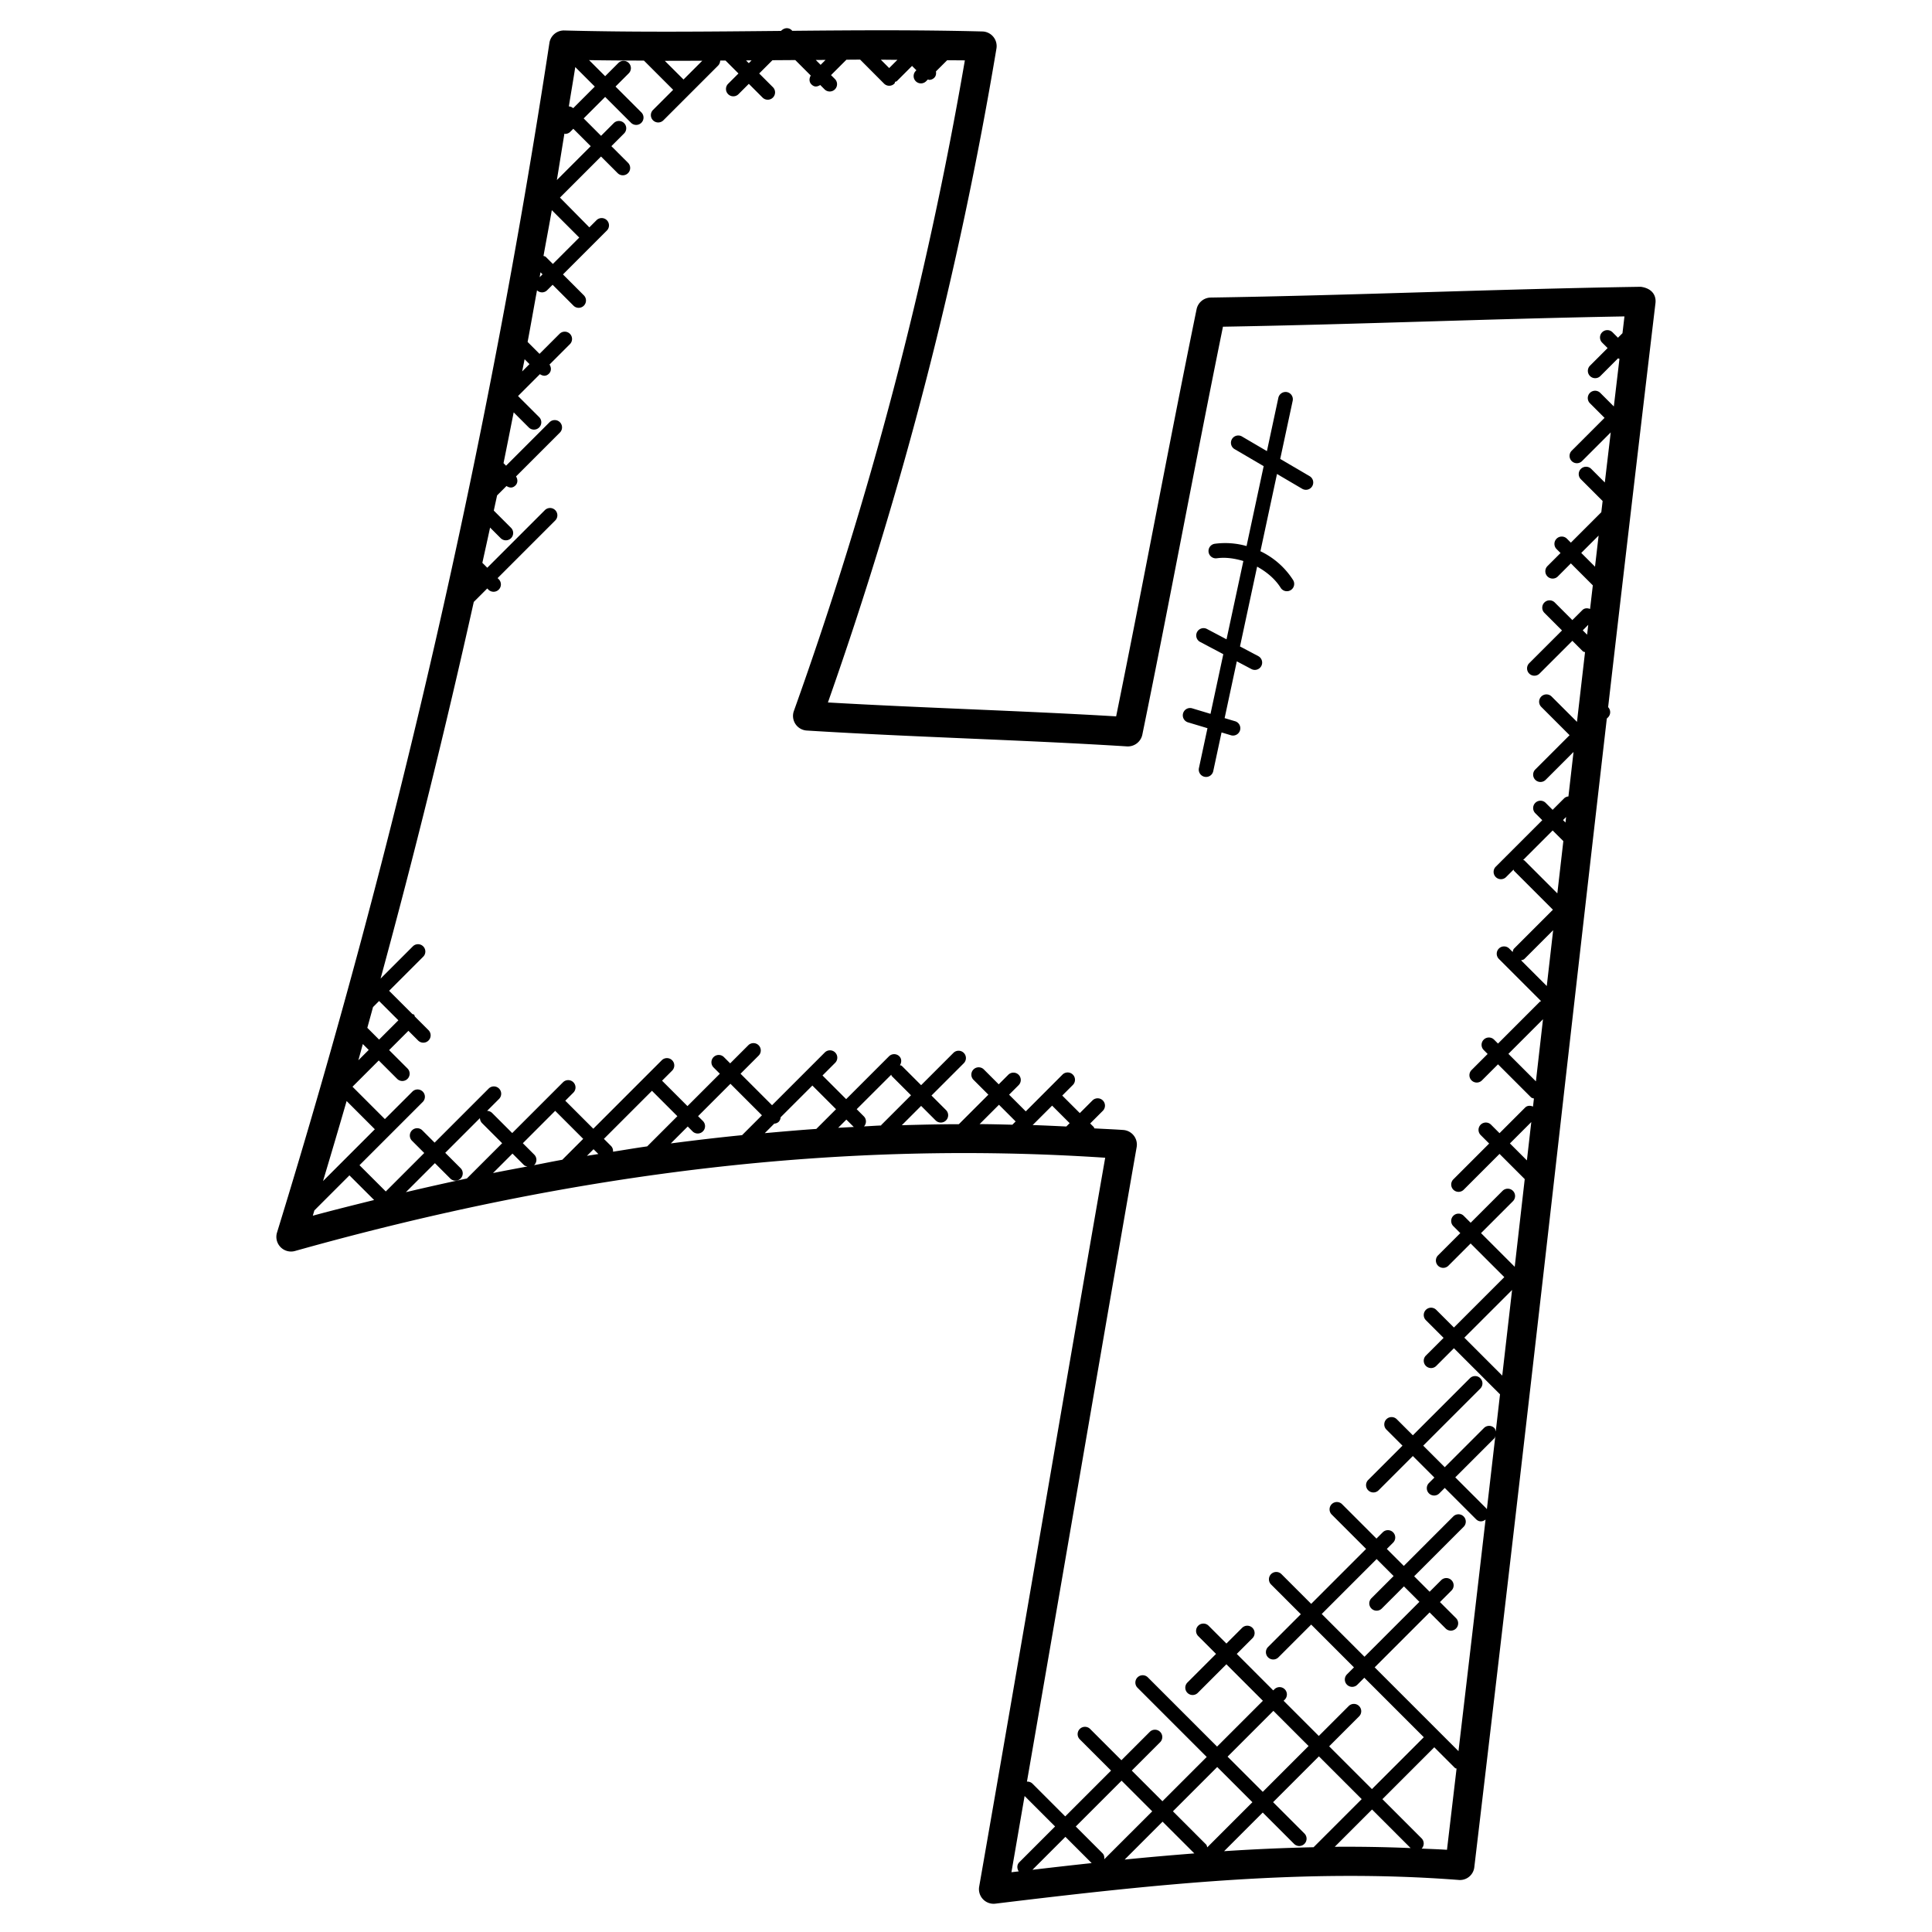 <svg xmlns="http://www.w3.org/2000/svg" viewBox="0 0 66 66"><path d="M10.076 42.736c9.731-2.732 18.792-3.776 27.679-3.186-1.476 8.455-2.872 16.707-4.305 24.9a.5.5 0 0 0 .553.582c5.59-.68 10.639-1.21 15.827-.81a.493.493 0 0 0 .535-.439 4814.94 4814.94 0 0 0 3.094-26.713c.47-4.127.948-8.321 1.432-12.523l.043-.042a.249.249 0 0 0 .002-.348c.713-6.183 1.497-12.8 1.617-13.8.032-.266-.117-.509-.504-.56-4.887.076-9.864.294-14.69.368a.5.5 0 0 0-.482.4c-.962 4.698-1.792 9.211-2.748 13.907-3.26-.194-6.597-.287-9.846-.475A133.427 133.427 0 0 0 34.04 1.658a.5.5 0 0 0-.48-.583c-2.202-.057-4.378-.042-6.501-.022-.004-.005-.002-.012-.007-.016-.094-.094-.244-.109-.372.019-2.48.024-4.929.05-7.404-.015a.5.5 0 0 0-.507.425 283.43 283.43 0 0 1-9.306 40.641.501.501 0 0 0 .613.629zm2.667-8.333.207-.207.659.659-.659.659-.402-.402.195-.709zm-.348 1.263.201.201-.354.354c.052-.184.101-.37.153-.555zm-.554 1.947.964.964-1.77 1.77c.272-.909.542-1.82.806-2.734zm-1.102 3.737 1.198-1.198.843.842c-.696.173-1.391.345-2.094.536l.053-.18zm4.996-1.443-.525-.525 1.186-1.186a.25.25 0 0 0 .071.171l.687.687-1.205 1.205a99.44 99.44 0 0 0-2.083.467l.991-.991.525.525a.249.249 0 0 0 .353 0 .25.25 0 0 0 0-.353zm3.231-1.959.957.957-.714.714c-.325.057-.654.127-.98.188.006-.005.016-.003.022-.009a.25.25 0 0 0 0-.354l-.39-.39 1.105-1.106zm3.306-.685.868.868-1.031 1.031c-.388.054-.779.122-1.168.182a.24.24 0 0 0-.066-.194l-.245-.245 1.642-1.642zm1.386 1.386a.25.25 0 1 0 .354-.354l-.165-.165 1.106-1.106 1.076 1.076-.679.679c-.808.08-1.62.176-2.434.282l.578-.578.164.166zm4.094-1.565.808.808-.674.674c-.585.039-1.173.092-1.76.144l.324-.325a.241.241 0 0 0 .153-.064.247.247 0 0 0 .064-.153l1.085-1.084zm2.694-.37c.009.014.006.032.018.045l.657.657-1.015 1.015c-.005.005-.003.012-.007.017-.194.007-.389.023-.583.031a.248.248 0 0 0-.005-.342l-.245-.245 1.18-1.178zm-1.288 1.777c.004.004.011.003.016.007l-.541.029.28-.28.245.244zm-8.717.932c-.13.021-.26.04-.391.062l.226-.226.165.164zm-2.544.375c.033.033.078.039.12.05-.391.074-.782.145-1.175.225l.665-.665.39.39zm15.568-1.397.661-.661.57.57-.112.112c-.373-.009-.746-.019-1.119-.021zm2.477-.631.599.599-.114.114c-.383-.018-.766-.037-1.15-.049l.665-.664zm-.94 23.584 1.041 1.041-1.223 1.223c-.086.086-.083.214-.018.311l-.25.029c.152-.87.299-1.735.45-2.604zm6.815 1.885 1.32-1.32 1.07 1.07a.25.25 0 1 0 .354-.354l-1.07-1.07L45.056 60l1.461 1.461-1.643 1.643a70.122 70.122 0 0 0-3.057.135zm1.321-2.027-1.202-1.202 1.565-1.565 1.202 1.202-1.565 1.565zm-.354.354-1.542 1.542c-.012-.034-.014-.072-.041-.099l-1.132-1.132 1.513-1.513 1.202 1.202zM40.8 63.315c-.788.062-1.579.13-2.38.211l1.295-1.295 1.085 1.084zm-3.078.201c.01-.075-.002-.151-.06-.208l-.912-.912 1.565-1.565 1.047 1.047-1.64 1.638zm-.429.13c-.668.072-1.342.148-2.023.229l1.126-1.126.897.897zm8.304-.557 1.274-1.274 1.318 1.318a52.153 52.153 0 0 0-2.592-.044zm2.968.062a.25.25 0 0 0-.001-.35l-1.339-1.339 1.772-1.772.707.707c.015.015.037.012.054.022l-.327 2.773c-.29-.02-.578-.028-.866-.041zm2.217-11.614-1.068-1.068 1.339-1.339c.02-.02.019-.049.03-.073l-.29 2.507c-.006-.008-.004-.019-.011-.027zm.873-7.47-.336 2.925-1.295-1.295 1.631-1.63zm2.833-24.708-.47-.47.593-.593-.123 1.063zm-.27 2.323-.149-.149.188-.188-.039.337zm-.739 6.417-.084-.084.105-.105-.021.189zm-.073.635-.205 1.785-1.124-1.124c-.012-.012-.03-.009-.043-.018l1.007-1.007.365.364zm-.566 4.95-.879-.879c.041-.011.084-.016.117-.048l.98-.98-.218 1.907zm-.371 3.257-.94-.94 1.182-1.182-.242 2.122zm-.308 2.7-.58-.58.73-.73-.15 1.31zM27.12 24.288a.5.5 0 0 0 .439.668c3.663.228 7.356.317 10.943.542a.505.505 0 0 0 .521-.398c.957-4.67 1.785-9.175 2.755-13.939 4.551-.078 9.172-.272 13.716-.352l-.068.574-.154.154-.186-.186a.25.25 0 1 0-.354.354l.186.186-.601.601a.25.25 0 1 0 .354.354l.605-.606c.014.012.031.011.047.019l-.192 1.626-.46-.46a.25.25 0 1 0-.354.353l.497.497-1.119 1.119a.25.25 0 1 0 .353.354l.977-.977-.202 1.711-.464-.464a.25.25 0 1 0-.354.354l.743.743-.045.383-1.04 1.04-.134-.135a.25.25 0 1 0-.354.354l.135.135-.446.446a.25.25 0 1 0 .354.354l.445-.446.75.75-.094.807c-.09-.035-.19-.034-.262.038l-.343.342-.601-.601a.25.25 0 1 0-.354.354l.601.601-1.12 1.119a.25.25 0 1 0 .354.354l1.12-1.119.357.357c.021.021.051.019.076.031l-.275 2.381-.863-.862a.25.25 0 1 0-.354.353l.964.964-1.171 1.171a.25.25 0 1 0 .354.354l.952-.952-.174 1.52a.246.246 0 0 0-.141.058l-.399.399-.238-.238a.25.25 0 1 0-.354.354l.238.238-1.586 1.586a.25.25 0 1 0 .354.353l.251-.251c.009.014.006.031.018.043l1.327 1.327-1.327 1.327c-.032.032-.037.076-.048.117l-.117-.117a.25.25 0 1 0-.354.354l1.443 1.443c-.013.009-.03.006-.042.017l-1.431 1.432-.134-.134a.25.25 0 1 0-.354.354l.134.135-.549.549a.25.25 0 1 0 .354.354l.549-.549 1.127 1.127c.028.028.065.029.1.041l-.031.275c-.091-.039-.195-.04-.27.035l-.874.874-.29-.29a.25.25 0 1 0-.354.354l.29.29-1.223 1.223a.25.25 0 1 0 .354.354l1.223-1.223.861.861-.342 2.996-1.151-1.151 1.09-1.09a.25.25 0 1 0-.354-.354l-1.09 1.09-.238-.238a.25.25 0 1 0-.354.354l.238.238-.757.757a.25.25 0 1 0 .353.354l.757-.757 1.15 1.15-1.721 1.721-.601-.601a.25.25 0 1 0-.353.354l.601.601-.601.601a.25.25 0 1 0 .353.354l.601-.601 1.575 1.575-.146 1.268c-.011-.042-.016-.086-.049-.118a.25.25 0 0 0-.354 0l-1.339 1.339-.736-.736 1.95-1.95a.25.25 0 1 0-.354-.354l-1.95 1.95-.549-.549a.25.25 0 1 0-.354.354l.549.549-1.171 1.171a.25.25 0 1 0 .354.354l1.171-1.171.736.736-.186.186a.25.25 0 1 0 .354.354l.186-.186 1.068 1.068c.084.084.204.106.326.012-.306 2.645-.615 5.282-.925 7.912l-2.863-2.863 1.876-1.876.549.549a.25.25 0 1 0 .354-.354l-.549-.549.394-.394a.249.249 0 0 0 0-.353.249.249 0 0 0-.353 0l-.394.394-.528-.528 1.69-1.69a.25.25 0 1 0-.354-.354l-1.69 1.69-.58-.58.214-.214a.25.25 0 1 0-.354-.354l-.214.214-1.172-1.172a.25.25 0 1 0-.354.353l1.172 1.172-1.876 1.877-1.016-1.016a.25.25 0 1 0-.354.354l1.016 1.016-1.119 1.119a.25.25 0 1 0 .354.354l1.119-1.119 1.461 1.462-.238.238a.25.25 0 1 0 .354.354l.238-.238 2.032 2.032-1.772 1.772-1.461-1.461 1.022-1.022a.25.25 0 1 0-.354-.354l-1.022 1.022-1.202-1.202.039-.039a.25.25 0 1 0-.354-.354l-.039.039L42.25 56.5l.536-.536a.25.25 0 1 0-.354-.354l-.536.536-.609-.609a.25.25 0 1 0-.354.354l.609.609-.974.974a.25.25 0 1 0 .353.354l.974-.974 1.247 1.247-1.565 1.565-2.364-2.364a.25.25 0 1 0-.354.354l2.364 2.364-1.513 1.513-1.047-1.047.969-.969a.25.25 0 1 0-.354-.354l-.969.969-1.068-1.068a.25.25 0 1 0-.354.354l1.068 1.068-1.565 1.565-1.119-1.119a.241.241 0 0 0-.189-.068C36.965 50 37.617 46.125 38.83 39.186a.5.5 0 0 0-.456-.584c-.329-.024-.66-.035-.99-.055-.009-.014-.006-.032-.019-.045l-.123-.123.432-.432a.25.25 0 1 0-.354-.354l-.432.432-.6-.599.362-.362a.25.25 0 1 0-.354-.354l-.538.539-.716.717-.57-.57.326-.326a.25.25 0 1 0-.354-.354l-.326.326-.508-.508a.25.25 0 1 0-.354.354l.508.508-1.008 1.008c-.648.001-1.298.017-1.949.035l.66-.66.496.496a.25.25 0 1 0 .354-.354l-.496-.496 1.103-1.103a.25.25 0 1 0-.354-.354l-1.103 1.103-.657-.657c-.018-.018-.044-.016-.066-.027.059-.096.062-.218-.021-.302a.25.25 0 0 0-.354 0l-1.463 1.463-.808-.808.432-.432a.25.25 0 1 0-.354-.354l-1.802 1.802-1.076-1.076.618-.618a.25.25 0 1 0-.354-.354l-.618.618-.211-.211a.25.25 0 1 0-.353.354l.211.211-1.106 1.106-.868-.868.344-.344a.25.25 0 1 0-.354-.354l-2.339 2.339-.957-.957.276-.276a.25.25 0 1 0-.354-.354l-1.735 1.735-.687-.687a.25.25 0 0 0-.171-.071l.408-.408a.25.25 0 1 0-.354-.354l-1.847 1.847-.419-.419a.25.25 0 1 0-.354.354l.419.419-1.314 1.314-.898-.897 2.158-2.158a.25.25 0 1 0-.354-.353l-.937.936-1.106-1.106.897-.897.628.628a.25.25 0 1 0 .354-.354l-.628-.628.659-.659.332.332a.25.25 0 1 0 .354-.354l-.466-.466c-.011-.02-.008-.044-.025-.061s-.041-.014-.061-.025l-.793-.793 1.164-1.164a.25.25 0 1 0-.354-.354l-1.102 1.102a283.85 283.85 0 0 0 3.184-12.868l.46-.46.039.039a.25.25 0 1 0 .354-.354l-.039-.039 1.965-1.965a.25.25 0 1 0-.353-.354l-1.965 1.965-.168-.168c.088-.401.178-.802.264-1.204l.359.359a.25.25 0 1 0 .353-.354l-.585-.585c.036-.173.076-.345.112-.519l.321-.321c.124.08.224.063.307-.02.085-.085.082-.21.019-.307l1.496-1.496a.25.25 0 1 0-.354-.353l-1.482 1.482-.087-.087c.118-.578.232-1.156.347-1.735l.516.516a.25.25 0 1 0 .354-.354l-.721-.72.747-.747c.124.082.227.065.31-.018.085-.086.083-.213.018-.31l.694-.694a.25.25 0 1 0-.354-.353l-.681.681-.407-.407c.111-.588.213-1.176.321-1.764.106.1.256.089.347-.003l.186-.186.71.711a.25.25 0 1 0 .354-.353l-.71-.711 1.496-1.496a.25.25 0 1 0-.354-.353l-.241.241-1.004-1.017 1.403-1.403.568.568a.25.25 0 1 0 .354-.354l-.568-.568.431-.431a.25.25 0 1 0-.354-.353l-.43.431-.594-.595.734-.734.883.883a.25.25 0 1 0 .354-.354l-.883-.883.452-.452a.25.25 0 1 0-.354-.354l-.452.452-.549-.549c.628.011 1.251.014 1.874.016l.998.998-.688.688a.25.25 0 1 0 .354.354l1.869-1.869a.248.248 0 0 0 .071-.172l.183-.001.442.442-.353.353a.25.25 0 1 0 .354.354l.353-.353.469.469a.25.25 0 1 0 .354-.354l-.469-.469.453-.453h.024l.756-.005.529.529c-.059.096-.061.218.022.301.101.102.199.084.301.022l.145.145a.25.25 0 1 0 .354-.353l-.13-.13.526-.526c.157-.001.311-.003.469-.003l.816.819a.25.25 0 0 0 .354 0c.017-.017.014-.041.025-.06.019-.011.042-.008.058-.024l.52-.52.148.148-.018.019a.25.25 0 1 0 .354.353l.059-.059c.014.002.025.016.039.016a.249.249 0 0 0 .177-.073c.059-.059.07-.138.057-.216l.383-.382c.202.003.402.001.605.005a132.686 132.686 0 0 1-5.841 22.225zM46.85 54.95a.25.25 0 0 0 .354 0l.757-.757.528.528-1.876 1.876-1.461-1.461 1.876-1.876.58.58-.757.757a.248.248 0 0 0-.001.353zM17.921 12.272l.167.167-.25.25c.027-.139.057-.278.083-.417zm1.731-9.981.667.667-.738.738a.243.243 0 0 0-.148-.061c.071-.449.15-.896.219-1.344zm-.371 2.273c.009.001.016.01.025.01a.249.249 0 0 0 .177-.073l.102-.102.595.595-1.157 1.157c.088-.529.171-1.058.258-1.587zm-.816 4.739.069.069-.099.098.03-.167zm.181-.527c-.022-.022-.052-.021-.079-.033.093-.522.194-1.042.284-1.564l.937.937-.901.901-.241-.241zm9.223-6.727.333-.002-.168.168-.165-.166zm2.507.276-.285-.285c.188 0 .378.004.566.004l-.281.281zm-4.796-.167-.094-.094.189-.001-.095.095zm-1.589-.083-.641.641-.639-.638 1.28-.003z"/><path d="m40.585 24.677.664.199-.292 1.363a.25.25 0 0 0 .489.105l.284-1.323.306.092a.25.25 0 1 0 .144-.478l-.345-.103.416-1.94.499.264a.25.25 0 1 0 .234-.442l-.624-.33.585-2.727c.32.177.608.413.803.72a.25.25 0 1 0 .422-.268 2.7 2.7 0 0 0-1.112-.978l.566-2.639.855.502a.25.25 0 1 0 .253-.431l-.998-.585.426-1.986a.25.25 0 0 0-.192-.297.254.254 0 0 0-.297.192l-.391 1.824-.846-.496a.25.25 0 1 0-.253.431l.988.579-.585 2.729a2.68 2.68 0 0 0-1.085-.078.25.25 0 1 0 .071.495c.302-.042.609.006.905.094L41.9 21.84l-.668-.353a.251.251 0 0 0-.338.104.25.25 0 0 0 .104.338l.792.419-.437 2.038-.625-.188a.248.248 0 0 0-.311.167.25.25 0 0 0 .168.312z"/></svg>